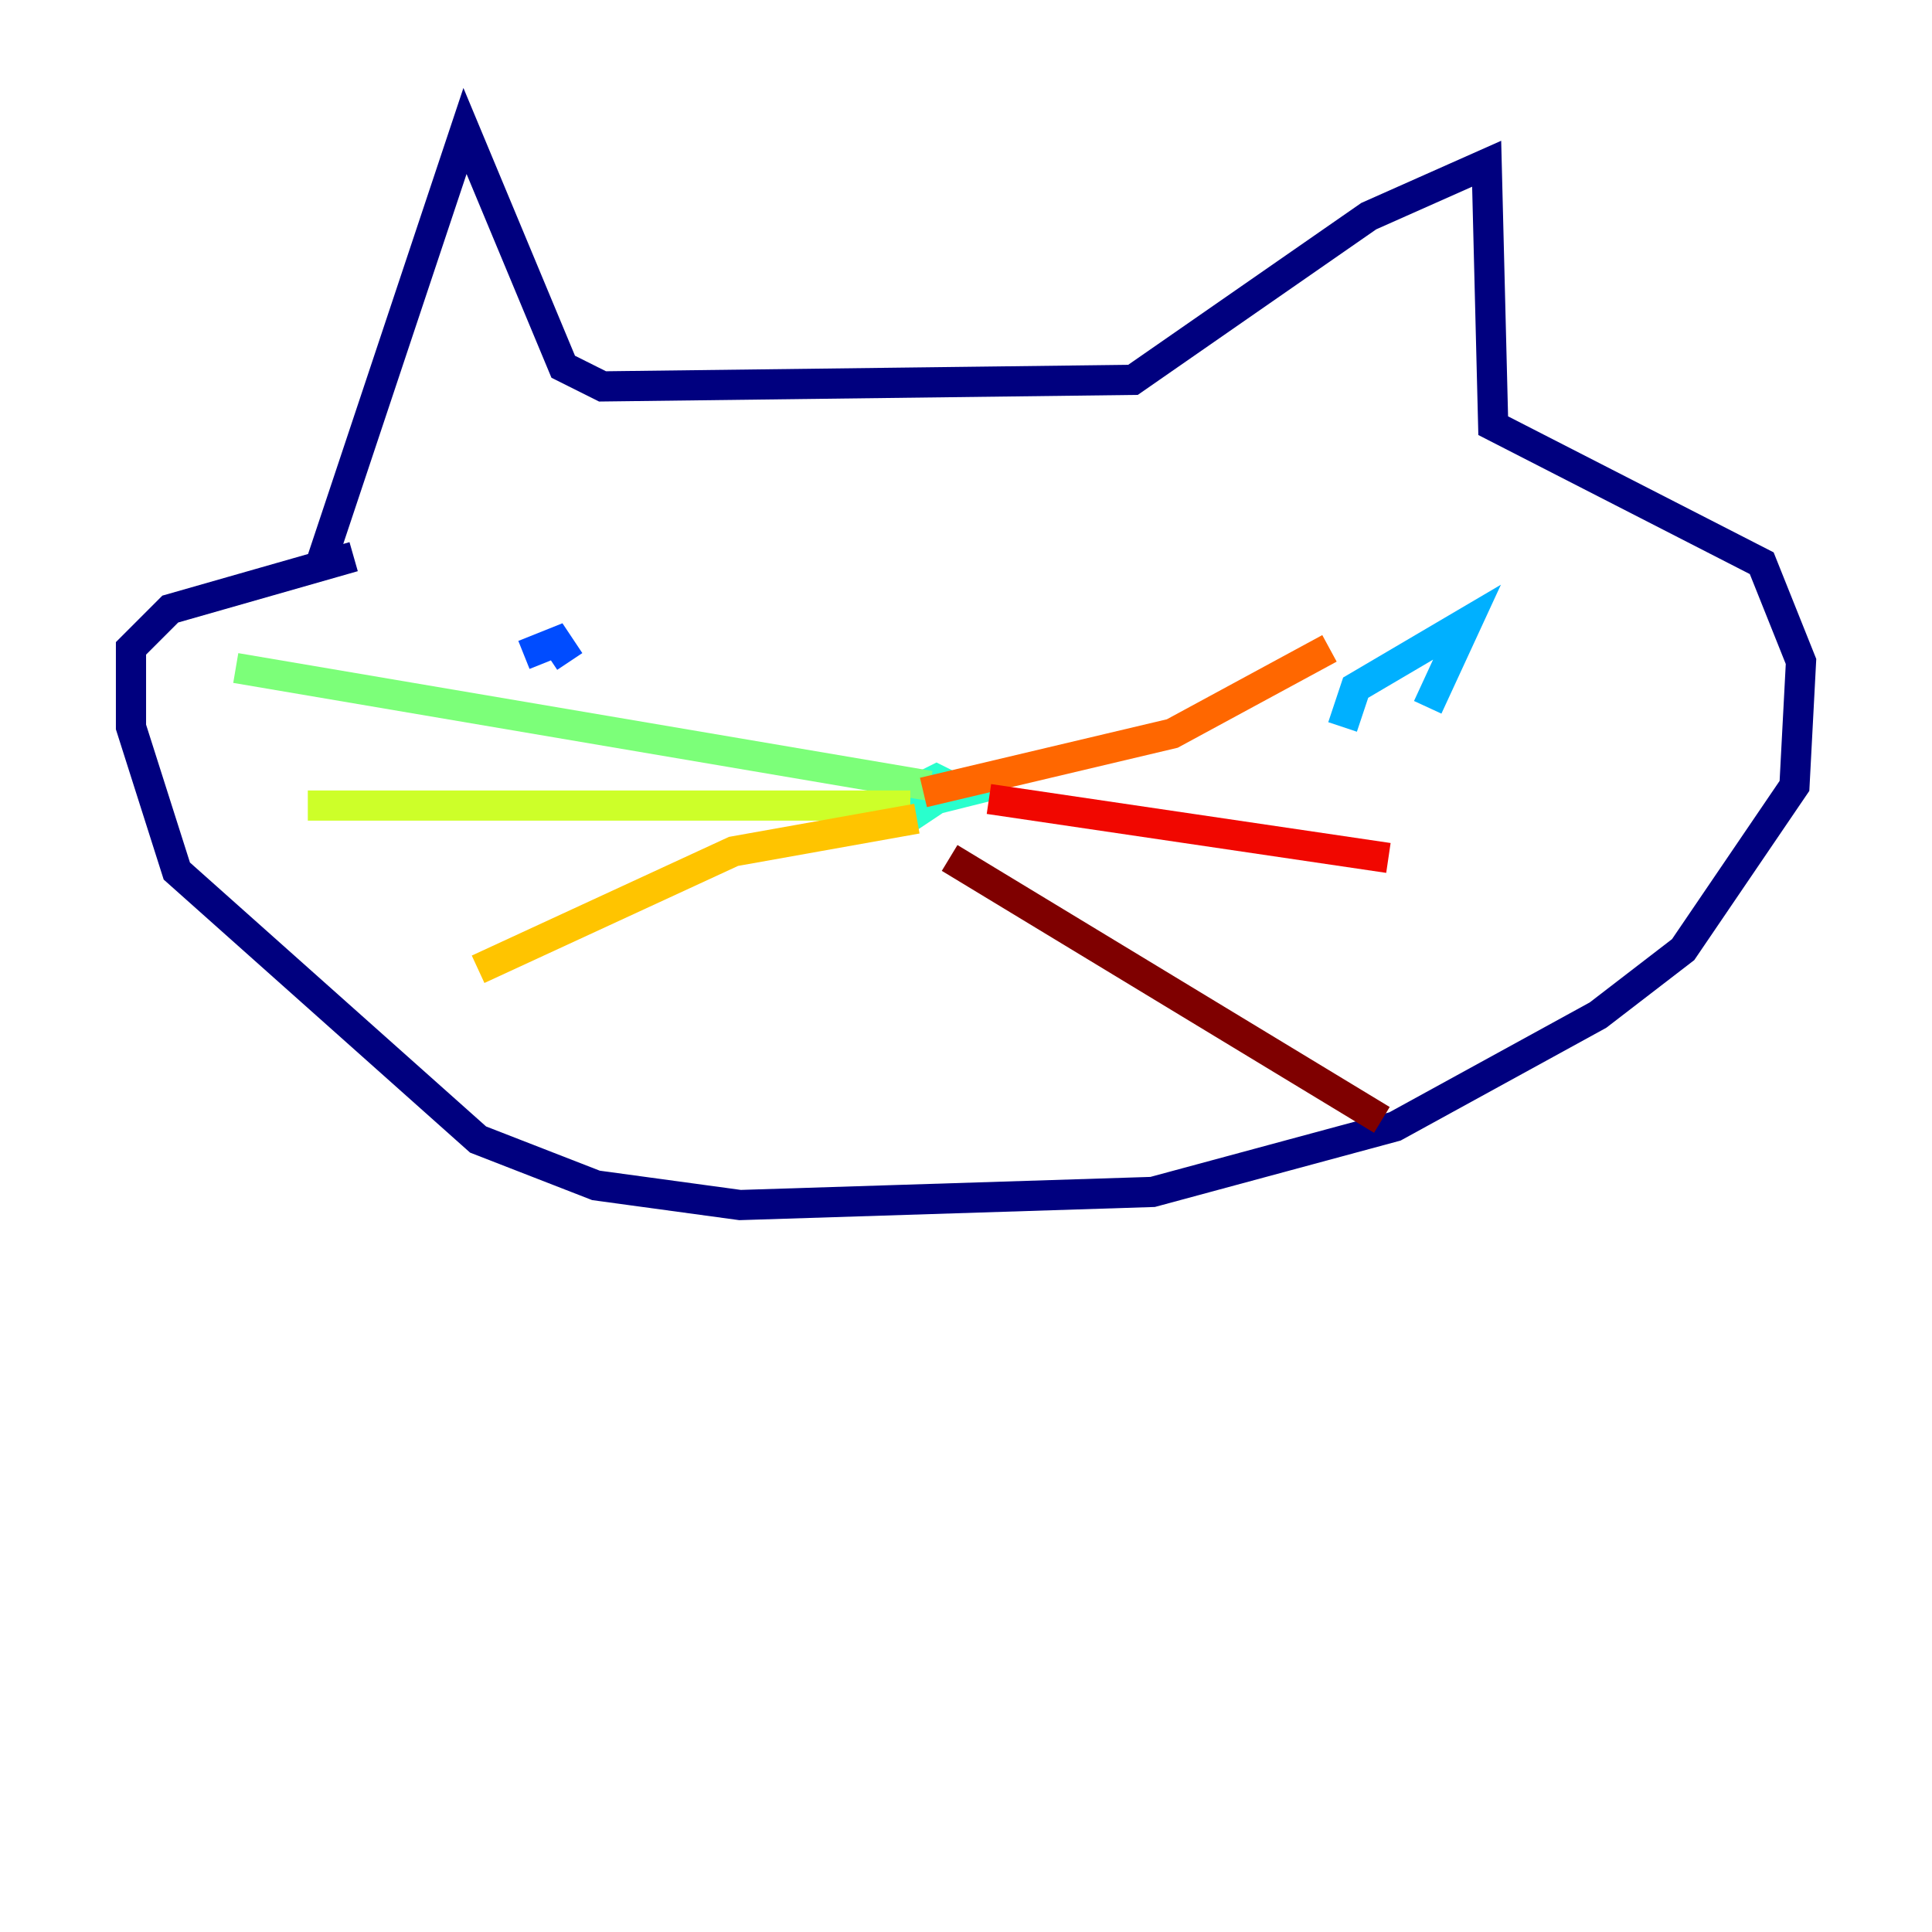 <?xml version="1.0" encoding="utf-8" ?>
<svg baseProfile="tiny" height="128" version="1.2" viewBox="0,0,128,128" width="128" xmlns="http://www.w3.org/2000/svg" xmlns:ev="http://www.w3.org/2001/xml-events" xmlns:xlink="http://www.w3.org/1999/xlink"><defs /><polyline fill="none" points="21.261,37.315 30.807,8.678 37.315,24.298 39.919,25.6 75.064,25.166 90.685,14.319 98.495,10.848 98.929,28.203 116.719,37.315 119.322,43.824 118.888,52.068 111.512,62.915 105.871,67.254 92.42,74.63 76.366,78.969 49.031,79.837 39.485,78.536 31.675,75.498 11.715,57.709 8.678,48.163 8.678,42.956 11.281,40.352 23.43,36.881" stroke="#00007f" stroke-width="2" /><polyline fill="none" points="41.654,42.522 41.654,42.522" stroke="#0000f1" stroke-width="2" /><polyline fill="none" points="34.712,43.39 36.881,42.522 37.749,43.824" stroke="#004cff" stroke-width="2" /><polyline fill="none" points="88.949,48.163 89.817,45.559 97.193,41.22 94.59,46.861" stroke="#00b0ff" stroke-width="2" /><polyline fill="none" points="62.047,52.936 60.746,53.803 60.312,52.502 62.047,51.634 63.783,52.502 62.047,52.936" stroke="#29ffcd" stroke-width="2" /><polyline fill="none" points="61.614,52.068 15.62,44.258" stroke="#7cff79" stroke-width="2" /><polyline fill="none" points="60.312,53.37 20.393,53.37" stroke="#cdff29" stroke-width="2" /><polyline fill="none" points="60.746,54.237 48.597,56.407 31.675,64.217" stroke="#ffc400" stroke-width="2" /><polyline fill="none" points="61.18,52.502 77.668,48.597 88.081,42.956" stroke="#ff6700" stroke-width="2" /><polyline fill="none" points="65.519,52.936 91.986,56.841" stroke="#f10700" stroke-width="2" /><polyline fill="none" points="62.915,56.841 91.552,74.197" stroke="#7f0000" stroke-width="2" /></svg>